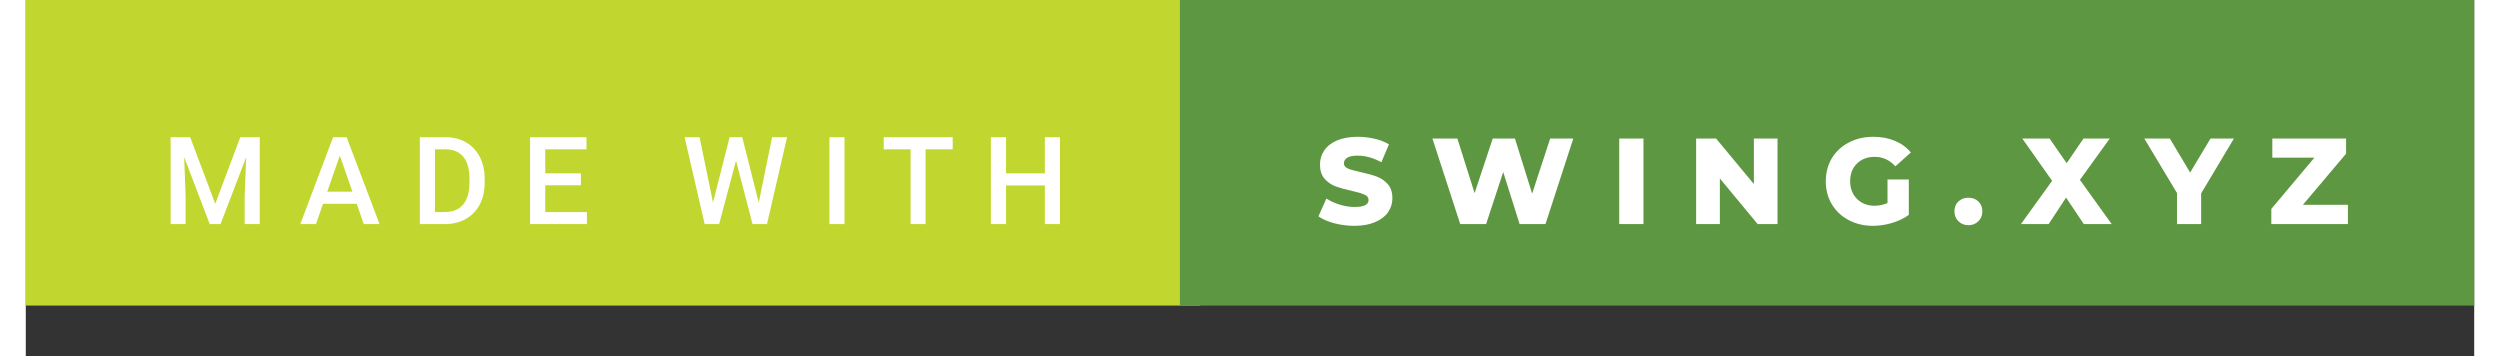 <svg xmlns="http://www.w3.org/2000/svg" width="210.38" height="30" viewBox="0 0 240.38 35"><rect x="0" y="0" width="240.38" height="35" fill="#333333" stroke="none"/><rect class="svg__rect" x="0" y="0" width="115.31" height="30" fill="#C1D72F"/><rect class="svg__rect" x="113.31" y="0" width="127.07" height="30" fill="#5D9741"/><path class="svg__text" d="M15.69 22L14.22 22L14.22 13.47L16.14 13.47L18.60 20.01L21.06 13.47L22.97 13.47L22.97 22L21.49 22L21.49 19.19L21.64 15.43L19.12 22L18.06 22L15.55 15.43L15.69 19.19L15.69 22ZM28.49 22L26.95 22L30.17 13.47L31.50 13.47L34.73 22L33.18 22L32.49 20.01L29.18 20.01L28.49 22ZM30.83 15.28L29.60 18.82L32.07 18.82L30.83 15.28ZM41.14 22L38.69 22L38.69 13.47L41.21 13.47Q42.34 13.47 43.21 13.97Q44.09 14.48 44.57 15.40Q45.05 16.33 45.05 17.52L45.05 17.52L45.05 17.95Q45.05 19.16 44.57 20.08Q44.08 21.00 43.19 21.50Q42.30 22 41.14 22L41.14 22ZM40.17 14.66L40.17 20.82L41.14 20.82Q42.30 20.82 42.93 20.09Q43.55 19.36 43.56 17.99L43.56 17.99L43.56 17.52Q43.56 16.13 42.96 15.40Q42.35 14.66 41.21 14.66L41.21 14.66L40.17 14.66ZM55.09 22L49.51 22L49.51 13.47L55.05 13.47L55.05 14.66L51.00 14.66L51.00 17.02L54.50 17.02L54.50 18.19L51.00 18.19L51.00 20.82L55.09 20.82L55.09 22ZM66.65 22L64.68 13.47L66.15 13.47L67.47 19.88L69.10 13.47L70.34 13.47L71.96 19.89L73.27 13.47L74.74 13.47L72.77 22L71.35 22L69.73 15.77L68.07 22L66.65 22ZM80.38 22L78.90 22L78.90 13.47L80.38 13.47L80.38 22ZM86.87 14.66L84.23 14.66L84.23 13.47L91.00 13.47L91.00 14.66L88.34 14.66L88.34 22L86.87 22L86.87 14.66ZM96.24 22L94.75 22L94.75 13.47L96.24 13.47L96.24 17.02L100.05 17.02L100.05 13.47L101.53 13.47L101.53 22L100.05 22L100.05 18.21L96.24 18.21L96.24 22Z" fill="#FFFFFF"/><path class="svg__text" d="M126.91 21.24L126.91 21.24L127.69 19.49Q128.25 19.86 129.00 20.09Q129.74 20.32 130.46 20.32L130.46 20.32Q131.83 20.32 131.83 19.64L131.83 19.64Q131.83 19.28 131.44 19.11Q131.05 18.93 130.19 18.74L130.19 18.74Q129.24 18.53 128.60 18.30Q127.97 18.06 127.51 17.55Q127.06 17.03 127.06 16.16L127.06 16.16Q127.06 15.39 127.48 14.77Q127.90 14.15 128.73 13.79Q129.57 13.43 130.77 13.43L130.77 13.43Q131.60 13.43 132.41 13.62Q133.21 13.80 133.83 14.17L133.83 14.17L133.09 15.93Q131.89 15.28 130.76 15.28L130.76 15.28Q130.05 15.28 129.73 15.49Q129.41 15.70 129.41 16.04L129.41 16.04Q129.41 16.37 129.79 16.54Q130.18 16.71 131.03 16.89L131.03 16.89Q131.99 17.10 132.62 17.33Q133.25 17.56 133.71 18.07Q134.17 18.58 134.17 19.46L134.17 19.46Q134.17 20.21 133.75 20.83Q133.33 21.44 132.49 21.80Q131.65 22.17 130.45 22.17L130.45 22.17Q129.43 22.17 128.47 21.92Q127.51 21.67 126.91 21.24ZM140.83 22L138.10 13.60L140.55 13.60L142.24 18.96L144.02 13.60L146.20 13.60L147.89 19.01L149.66 13.60L151.93 13.60L149.20 22L146.66 22L145.05 16.89L143.37 22L140.83 22ZM158.82 22L156.44 22L156.44 13.60L158.82 13.60L158.82 22ZM166.32 22L163.99 22L163.99 13.60L165.95 13.60L169.66 18.07L169.66 13.60L171.98 13.60L171.98 22L170.03 22L166.32 17.52L166.32 22ZM176.72 17.80L176.72 17.80Q176.72 16.54 177.31 15.54Q177.91 14.55 178.98 13.99Q180.05 13.43 181.39 13.43L181.39 13.43Q182.57 13.43 183.51 13.83Q184.45 14.22 185.07 14.97L185.07 14.97L183.55 16.33Q182.71 15.40 181.53 15.40L181.53 15.40Q181.52 15.40 181.52 15.40L181.52 15.40Q180.44 15.40 179.78 16.06Q179.11 16.71 179.11 17.80L179.11 17.80Q179.11 18.50 179.41 19.04Q179.72 19.59 180.26 19.89Q180.79 20.20 181.49 20.20L181.49 20.20Q182.18 20.20 182.78 19.93L182.78 19.93L182.78 17.62L184.87 17.62L184.87 21.10Q184.15 21.61 183.22 21.89Q182.28 22.17 181.35 22.17L181.35 22.17Q180.03 22.17 178.97 21.61Q177.91 21.05 177.31 20.05Q176.72 19.06 176.72 17.80ZM189.35 20.75L189.35 20.75Q189.35 20.15 189.74 19.78Q190.13 19.41 190.72 19.41L190.72 19.41Q191.32 19.41 191.70 19.78Q192.09 20.15 192.09 20.75L192.09 20.75Q192.09 21.34 191.70 21.72Q191.31 22.11 190.72 22.11L190.72 22.11Q190.14 22.11 189.74 21.72Q189.35 21.34 189.35 20.75ZM198.60 22L195.88 22L198.94 17.75L196.01 13.60L198.69 13.60L200.37 16.02L202.02 13.60L204.60 13.60L201.67 17.66L204.79 22L202.05 22L200.31 19.40L198.60 22ZM211.20 18.95L207.99 13.60L210.50 13.60L212.49 16.94L214.49 13.60L216.79 13.60L213.57 18.99L213.57 22L211.20 22L211.20 18.95ZM227.98 22L220.46 22L220.46 20.51L224.69 15.48L220.56 15.48L220.56 13.60L227.80 13.60L227.80 15.09L223.56 20.11L227.98 20.11L227.98 22Z" fill="#FFFFFF" x="126.31"/></svg>